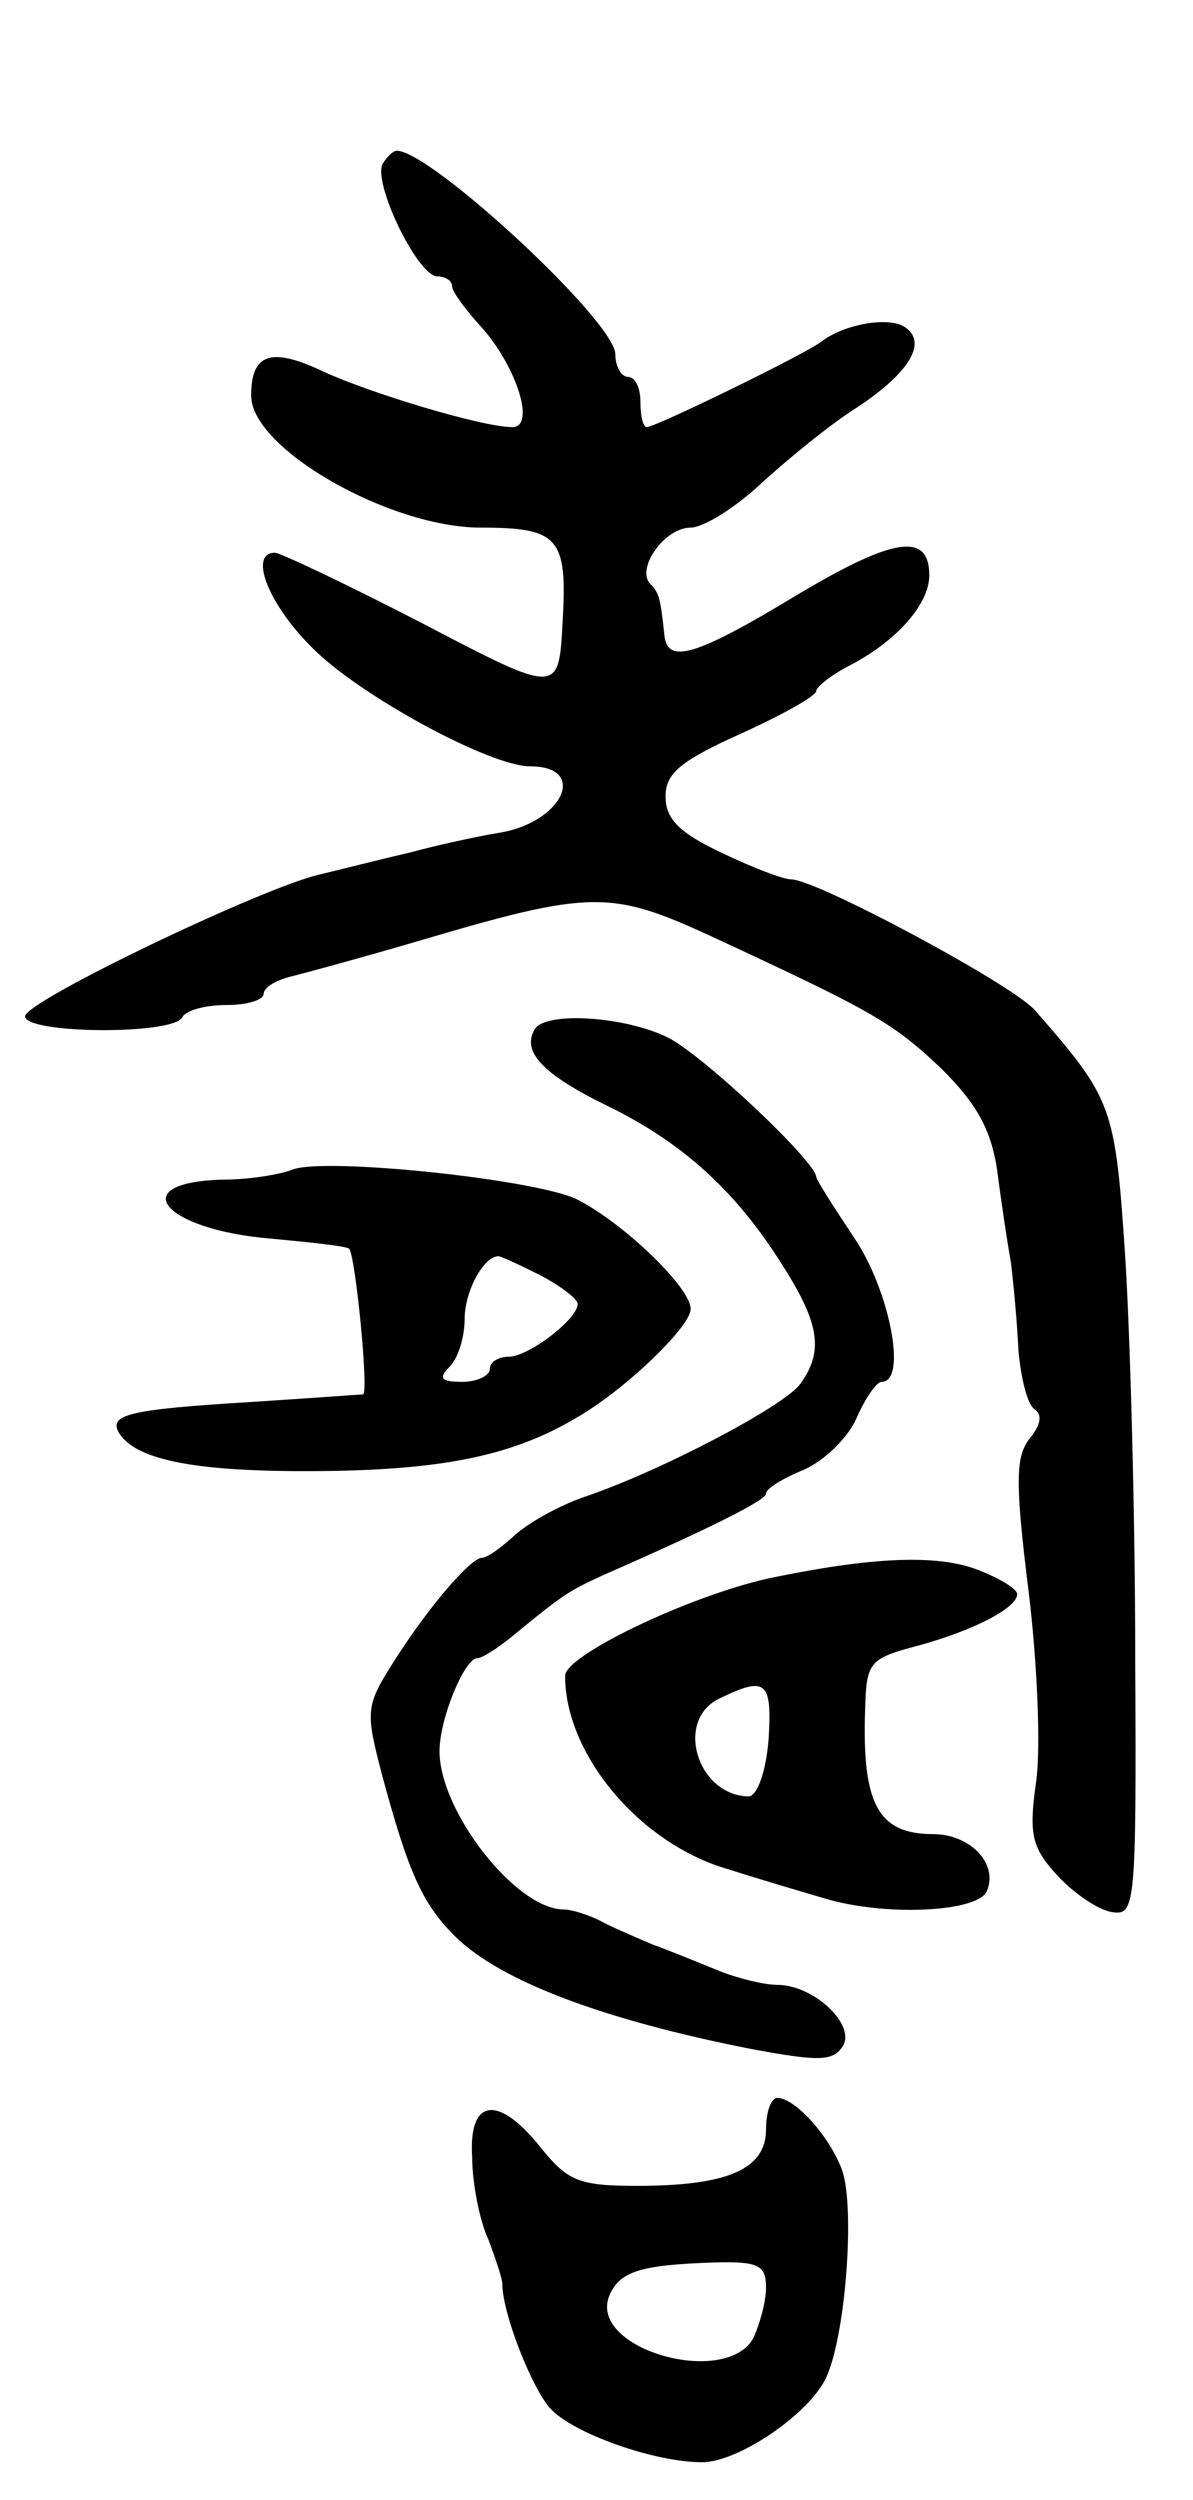<svg version="1.0" xmlns="http://www.w3.org/2000/svg"
 width="95pt" height="199pt" viewBox="0 0 95 199"
 preserveAspectRatio="xMidYMid meet">
<g transform="translate(0,199) scale(0.1,-0.1)"
fill="#000000" stroke="none">
<path d="M305 1860 c-9 -14 27 -89 43 -90 6 0 12 -3 12 -8 0 -4 11 -19 23 -32
28 -31 44 -80 25 -80 -24 0 -113 27 -150 44 -42 20 -58 15 -58 -19 0 -42 110
-105 183 -105 62 0 69 -8 65 -75 -3 -58 -3 -58 -112 -1 -60 31 -113 56 -117
56 -21 0 -6 -40 29 -75 37 -38 142 -95 174 -95 47 0 26 -45 -25 -53 -18 -3
-50 -10 -72 -16 -22 -5 -53 -13 -70 -17 -45 -10 -235 -101 -235 -113 0 -14
117 -15 125 -1 3 6 19 10 36 10 16 0 29 4 29 9 0 5 10 11 23 14 12 3 56 15 97
27 142 42 156 42 240 3 125 -58 141 -67 180 -104 28 -28 39 -48 44 -80 3 -24
8 -57 11 -74 2 -16 5 -48 6 -70 2 -22 7 -43 13 -47 6 -4 5 -12 -4 -23 -11 -14
-12 -33 -1 -121 7 -57 10 -126 6 -153 -6 -42 -3 -52 17 -74 13 -14 32 -27 43
-29 19 -3 20 2 19 202 0 113 -4 257 -8 320 -8 120 -10 125 -72 196 -19 21
-174 104 -194 104 -6 0 -30 9 -55 21 -34 16 -45 27 -45 45 0 18 11 28 60 50
33 15 60 30 60 34 0 3 12 13 28 21 36 19 62 48 62 71 0 35 -29 30 -106 -16
-81 -49 -103 -55 -105 -31 -3 28 -4 33 -11 40 -12 12 11 45 32 45 10 0 36 16
57 36 21 19 55 47 76 60 42 28 56 52 37 64 -13 8 -48 2 -66 -12 -13 -10 -132
-68 -139 -68 -3 0 -5 9 -5 20 0 11 -4 20 -10 20 -5 0 -10 8 -10 18 0 26 -147
162 -174 162 -3 0 -8 -5 -11 -10z"/>
<path d="M426 1171 c-11 -18 6 -36 57 -61 60 -29 103 -68 140 -127 30 -47 33
-69 14 -95 -14 -18 -109 -68 -170 -89 -21 -7 -46 -21 -57 -31 -11 -10 -22 -18
-26 -18 -9 0 -42 -38 -70 -82 -23 -36 -23 -40 -10 -90 21 -78 32 -103 58 -129
36 -36 119 -67 236 -90 54 -10 65 -10 73 2 11 17 -23 49 -52 49 -10 0 -31 5
-46 11 -15 6 -39 16 -53 21 -14 6 -33 14 -42 19 -10 5 -23 9 -29 9 -38 0 -99
78 -99 126 0 26 20 74 30 74 4 0 18 9 31 20 39 32 43 34 69 46 89 39 130 60
130 65 0 4 13 12 30 19 16 7 35 25 42 41 7 16 16 29 20 29 21 0 6 74 -22 115
-16 24 -30 46 -30 48 0 12 -90 97 -118 111 -34 17 -97 21 -106 7z"/>
<path d="M233 1059 c-10 -4 -35 -8 -55 -8 -80 -2 -48 -40 38 -47 32 -3 60 -6
62 -8 5 -5 16 -116 11 -116 -2 0 -42 -3 -89 -6 -98 -6 -114 -10 -105 -25 14
-22 64 -31 162 -30 98 1 153 13 203 43 38 22 90 72 90 86 0 17 -53 68 -90 87
-31 16 -201 34 -227 24z m197 -84 c17 -9 30 -19 30 -23 0 -12 -39 -42 -55 -42
-8 0 -15 -4 -15 -10 0 -5 -10 -10 -22 -10 -17 0 -19 3 -10 12 7 7 12 24 12 38
0 22 15 50 27 50 2 0 17 -7 33 -15z"/>
<path d="M619 735 c-63 -12 -169 -62 -169 -79 0 -63 60 -134 130 -154 25 -8
59 -18 76 -23 49 -15 124 -11 130 6 9 22 -14 45 -43 45 -44 0 -57 24 -54 102
1 35 4 38 42 48 44 12 79 30 79 41 0 4 -13 12 -28 18 -32 14 -84 12 -163 -4z
m-7 -130 c-2 -25 -9 -45 -16 -45 -41 1 -59 61 -23 78 37 18 42 14 39 -33z"/>
<path d="M610 295 c0 -32 -31 -45 -103 -45 -46 0 -55 4 -76 30 -34 43 -58 40
-55 -7 0 -21 6 -51 13 -66 6 -16 11 -31 11 -35 0 -23 23 -82 38 -99 18 -20 83
-43 121 -43 30 0 89 41 100 70 15 36 22 137 11 164 -10 26 -37 56 -51 56 -5 0
-9 -11 -9 -25z m0 -126 c0 -11 -5 -29 -10 -40 -22 -40 -131 -9 -115 33 8 20
25 25 83 27 36 1 42 -2 42 -20z"/>
</g>
</svg>
